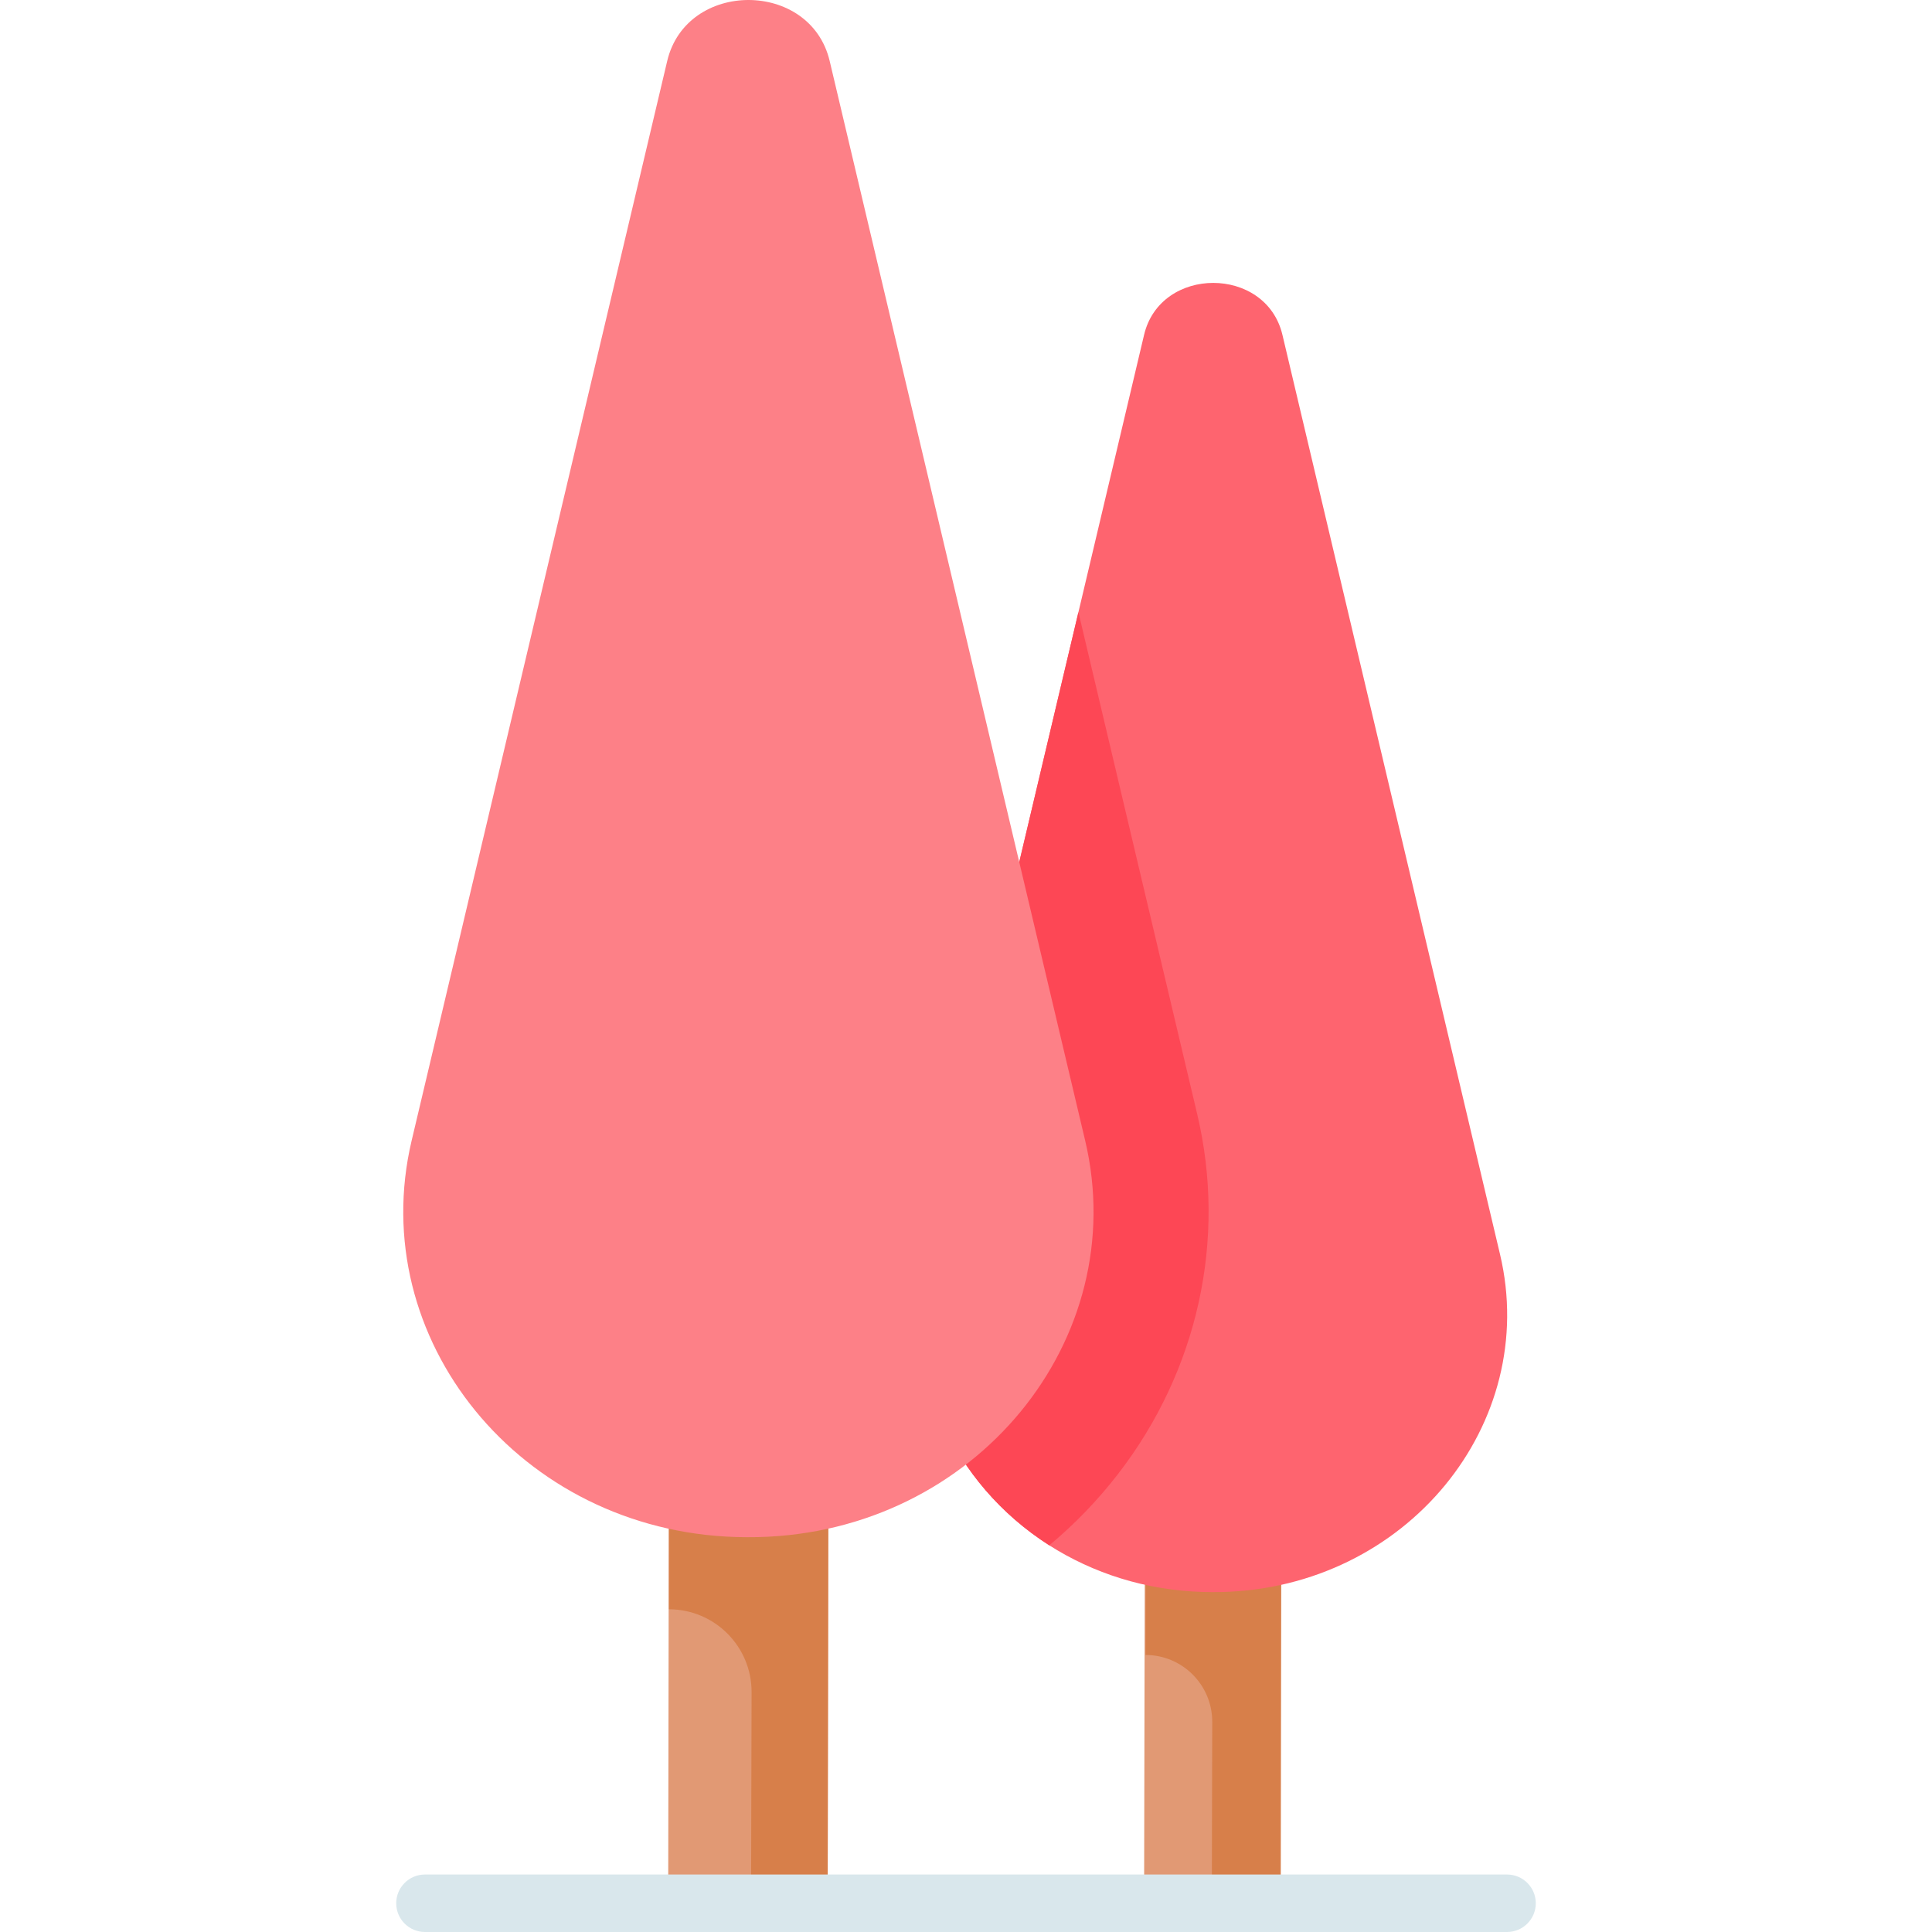<svg id="Capa_1" enable-background="new 0 0 512 512" height="512" viewBox="0 0 512 512" width="512" xmlns="http://www.w3.org/2000/svg"><g><path d="m219.338 504.572-42.261-.067.235-149.162 42.261.066z" fill="#e19974"/><path d="m177.311 355.343-.035 71.132c12.125.019 21.935 9.859 21.904 21.97l-.144 56.094 20.301.032.235-149.162z" fill="#d77f4a"/><path d="m303.509 377.64h35.994v127.04h-35.994z" fill="#e19974" transform="matrix(1 .002 -.002 1 .696 -.506)"/><path d="m303.61 377.612-.038 60.971c9.789.015 17.71 7.959 17.686 17.737l-.118 48.359 18.264.029.2-127.04z" fill="#d77f4a"/><g><path d="m399.374 512h-286.748c-4.212 0-7.626-3.41-7.626-7.618s3.414-7.618 7.626-7.618h286.747c4.212 0 7.626 3.41 7.626 7.618.001 4.208-3.413 7.618-7.625 7.618z" fill="#d9e7ec"/></g><path d="m323.619 421.907c-.824.01-1.647.02-2.471.02-.793 0-1.576-.02-2.369-.041-15.242-.447-29.132-4.987-40.714-12.361-25.533-16.282-39.829-46.387-32.559-77.102l34.247-144.698 6.04-25.494 17.398-73.486c4.342-18.364 32.325-18.364 36.667 0l23.428 98.981 34.237 144.688c10.625 44.883-24.801 88.376-73.904 89.493z" fill="#fe646f"/><path d="m296.246 390.685c-5.41 6.988-11.511 13.295-18.181 18.841-25.533-16.282-39.829-46.387-32.559-77.102l34.247-144.698 6.04-25.494 31.481 133.038c7.86 33.212.193 67.991-21.028 95.415z" fill="#fd4755"/><path d="m197.909 407.374c-.931-.004-1.861-.019-2.788-.046-57.348-1.687-98.442-52.629-86.034-105.048l40.218-169.895 27.51-116.213c5.105-21.564 37.957-21.562 43.061.002l27.502 116.215 40.204 169.888c12.469 52.692-29.118 103.766-86.776 105.071-.963.021-1.929.03-2.897.026z" fill="#fd8087"/></g></svg>